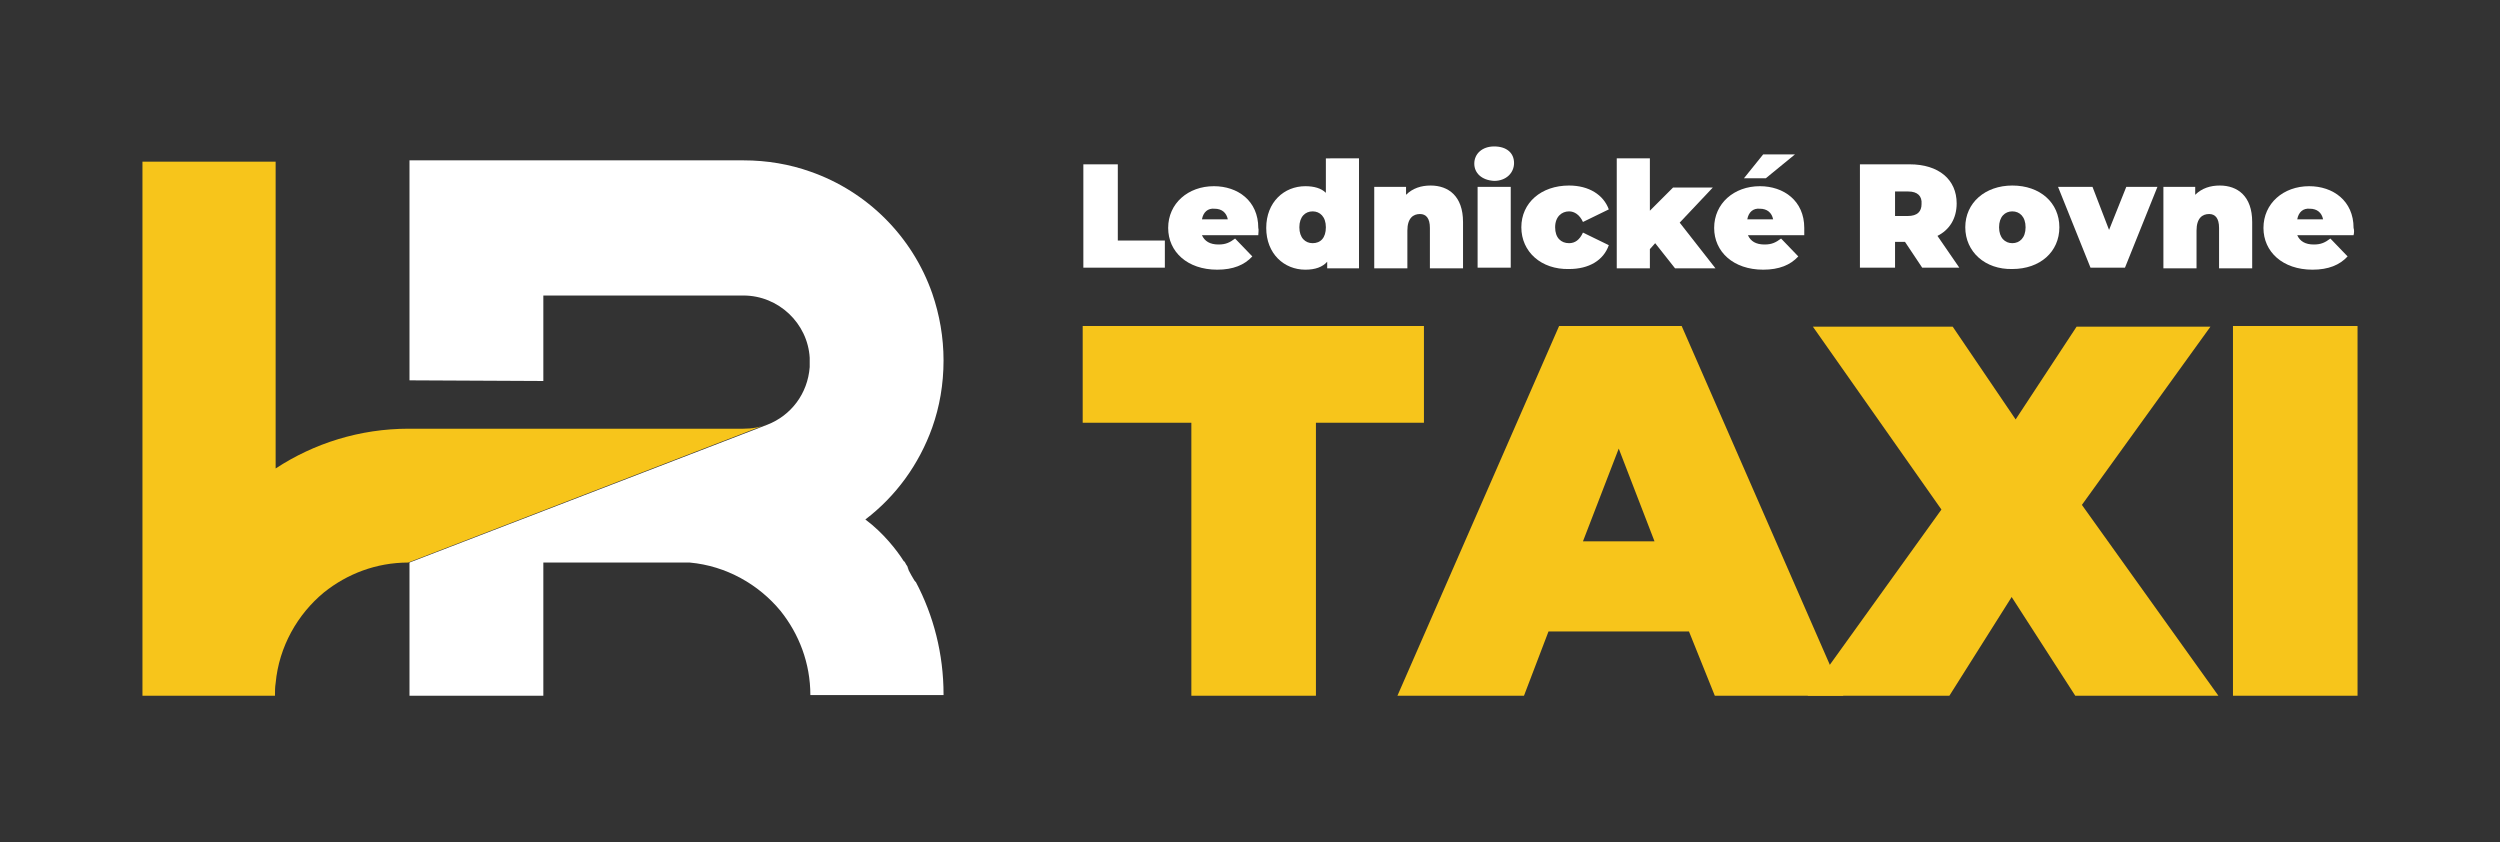 <?xml version="1.0" encoding="utf-8"?>
<!-- Generator: Adobe Illustrator 22.0.1, SVG Export Plug-In . SVG Version: 6.00 Build 0)  -->
<svg version="1.1" id="Layer_1" xmlns="http://www.w3.org/2000/svg" xmlns:xlink="http://www.w3.org/1999/xlink" x="0px" y="0px"
	 viewBox="0 0 377.3 127.1" style="enable-background:new 0 0 377.3 127.1;" xml:space="preserve">
<rect x="0" y="0" width="377.3" height="127.1" fill="#333333" stroke="none"/>
<style type="text/css">
	.st0{fill:#F7C51B;}
	.st1{fill:#FFFFFF;}
</style>
<g>
	<g>
		<path class="st0" d="M179.7,63.8h-16.3V49.2h51.5v14.6h-16.3V105h-18.8V63.8z"/>
		<path class="st0" d="M254.9,95.3h-21.2l-3.7,9.7h-19.1l24.4-55.8h18.5l24.4,55.8h-19.4L254.9,95.3z M249.7,81.7l-5.4-14l-5.4,14
			H249.7z"/>
		<path class="st0" d="M313.2,105l-9.6-14.9l-9.4,14.9h-21.4l20.2-28.1l-19.4-27.6h21.1l9.5,14l9.2-14h20.2l-19.4,26.9l20.6,28.8
			H313.2z"/>
		<path class="st0" d="M337,49.2h18.8V105H337V49.2z"/>
	</g>
	<g>
		<path class="st1" d="M163.4,24.8h5.3v11.5h7.1v4.1h-12.3V24.8z"/>
		<path class="st1" d="M189.9,35.5h-8.5c0.4,0.9,1.2,1.4,2.5,1.4c1.1,0,1.7-0.3,2.5-0.9l2.6,2.7c-1.2,1.3-2.9,2-5.3,2
			c-4.5,0-7.4-2.7-7.4-6.3c0-3.7,3-6.3,6.9-6.3c3.6,0,6.7,2.2,6.7,6.3C190,34.7,189.9,35.1,189.9,35.5z M181.4,33.1h3.9
			c-0.2-1-0.9-1.6-2-1.6C182.3,31.4,181.6,32,181.4,33.1z"/>
		<path class="st1" d="M205.1,23.9v16.6h-4.8v-1c-0.7,0.8-1.8,1.2-3.3,1.2c-3.2,0-5.9-2.4-5.9-6.3c0-3.9,2.7-6.3,5.9-6.3
			c1.3,0,2.4,0.3,3.1,1v-5.2H205.1z M200.1,34.3c0-1.6-0.9-2.4-2-2.4c-1.1,0-2,0.8-2,2.4c0,1.6,0.9,2.4,2,2.4
			C199.3,36.7,200.1,35.9,200.1,34.3z"/>
		<path class="st1" d="M220.8,33.5v7h-5v-6.1c0-1.5-0.6-2.1-1.5-2.1c-1,0-1.9,0.6-1.9,2.5v5.7h-5V28.2h4.8v1.2c1-1,2.3-1.4,3.7-1.4
			C218.6,28,220.8,29.6,220.8,33.5z"/>
		<path class="st1" d="M222.5,24.7c0-1.5,1.2-2.6,3-2.6c1.9,0,3,1,3,2.5c0,1.5-1.2,2.7-3,2.7C223.6,27.2,222.5,26.1,222.5,24.7z
			 M223,28.2h5v12.2h-5V28.2z"/>
		<path class="st1" d="M229.6,34.3c0-3.7,3-6.3,7.2-6.3c3,0,5.2,1.4,6,3.6l-3.9,1.9c-0.5-1.1-1.3-1.6-2.1-1.6
			c-1.1,0-2.1,0.8-2.1,2.4c0,1.6,0.9,2.4,2.1,2.4c0.9,0,1.6-0.5,2.1-1.6l3.9,1.9c-0.8,2.3-3,3.6-6,3.6
			C232.6,40.7,229.6,38,229.6,34.3z"/>
		<path class="st1" d="M249.8,36.7l-0.8,0.9v2.9h-5V23.9h5v7.9l3.5-3.5h6l-5,5.3l5.4,6.9h-6.1L249.8,36.7z"/>
		<path class="st1" d="M272.3,35.5h-8.5c0.4,0.9,1.2,1.4,2.5,1.4c1.1,0,1.7-0.3,2.5-0.9l2.6,2.7c-1.2,1.3-2.9,2-5.3,2
			c-4.5,0-7.4-2.7-7.4-6.3c0-3.7,3-6.3,6.9-6.3c3.6,0,6.7,2.2,6.7,6.3C272.3,34.7,272.3,35.1,272.3,35.5z M266.5,26.9h-3.3l2.9-3.6
			h4.8L266.5,26.9z M263.7,33.1h3.9c-0.2-1-0.9-1.6-2-1.6C264.6,31.4,263.9,32,263.7,33.1z"/>
		<path class="st1" d="M287.5,36.5H286v3.9h-5.3V24.8h7.5c4.4,0,7.1,2.3,7.1,5.9c0,2.3-1.1,4-2.9,4.9l3.3,4.8h-5.6L287.5,36.5z
			 M288,28.9H286v3.7h1.9c1.5,0,2.1-0.7,2.1-1.8C290.1,29.6,289.4,28.9,288,28.9z"/>
		<path class="st1" d="M296.6,34.3c0-3.7,3-6.3,7.1-6.3c4.2,0,7.1,2.6,7.1,6.3c0,3.7-2.9,6.3-7.1,6.3
			C299.6,40.7,296.6,38,296.6,34.3z M305.7,34.3c0-1.6-0.9-2.4-2-2.4s-2,0.8-2,2.4c0,1.6,0.9,2.4,2,2.4S305.7,35.9,305.7,34.3z"/>
		<path class="st1" d="M325.6,28.2l-4.9,12.2h-5.2l-4.9-12.2h5.2l2.5,6.5l2.6-6.5H325.6z"/>
		<path class="st1" d="M339.9,33.5v7h-5v-6.1c0-1.5-0.6-2.1-1.5-2.1c-1,0-1.9,0.6-1.9,2.5v5.7h-5V28.2h4.8v1.2c1-1,2.3-1.4,3.7-1.4
			C337.7,28,339.9,29.6,339.9,33.5z"/>
		<path class="st1" d="M355.2,35.5h-8.5c0.4,0.9,1.2,1.4,2.5,1.4c1.1,0,1.7-0.3,2.5-0.9l2.6,2.7c-1.2,1.3-2.9,2-5.3,2
			c-4.5,0-7.4-2.7-7.4-6.3c0-3.7,3-6.3,6.9-6.3c3.6,0,6.7,2.2,6.7,6.3C355.3,34.7,355.3,35.1,355.2,35.5z M346.7,33.1h3.9
			c-0.2-1-0.9-1.6-2-1.6C347.6,31.4,346.9,32,346.7,33.1z"/>
	</g>
	<g>
		<path class="st0" d="M112.2,64.7H93.5H64.4l-2.6,0h-0.1c-7.4,0-14.3,2.2-20.1,6V24.4H21.5V105h20c0-0.7,0-1.3,0.1-1.9
			c0.5-5.5,3.3-10.4,7.3-13.7c3.5-2.8,7.9-4.5,12.7-4.5L115.8,64C114.7,64.5,113.5,64.7,112.2,64.7z"/>
		<path class="st1" d="M138,87.6c-0.3-0.5-0.6-1-0.9-1.6c0,0,0,0,0,0c0,0,0,0,0-0.1c0-0.1-0.1-0.1-0.1-0.2c0,0,0-0.1,0-0.1l-0.1-0.2
			c-0.1-0.1-0.2-0.3-0.3-0.5c-0.1-0.1-0.1-0.2-0.2-0.2c-1-1.6-3.1-4.3-5.8-6.3c4.6-3.5,8.1-8.3,10.1-13.9c1.1-3.1,1.7-6.5,1.7-10.1
			c0-3.5-0.6-6.9-1.7-10.1c-3-8.6-9.8-15.4-18.4-18.4c-3.1-1.1-6.5-1.7-10.1-1.7H61.8v33.2L82,57.5V44.6h30.2c5.3,0,9.7,4.2,10,9.4
			c0,0.2,0,0.4,0,0.7c0,0.2,0,0.4,0,0.7c-0.3,4-2.8,7.3-6.4,8.7L61.8,84.9l0,0h0V105H82V84.9h11.5h10.6c5.5,0.5,10.4,3.3,13.7,7.3
			c2.8,3.5,4.5,7.9,4.5,12.7v0h20.1v-0.1c0-6.1-1.5-11.9-4.2-17C138.2,87.9,138.2,87.8,138,87.6z"/>
	</g>
</g>
</svg>
